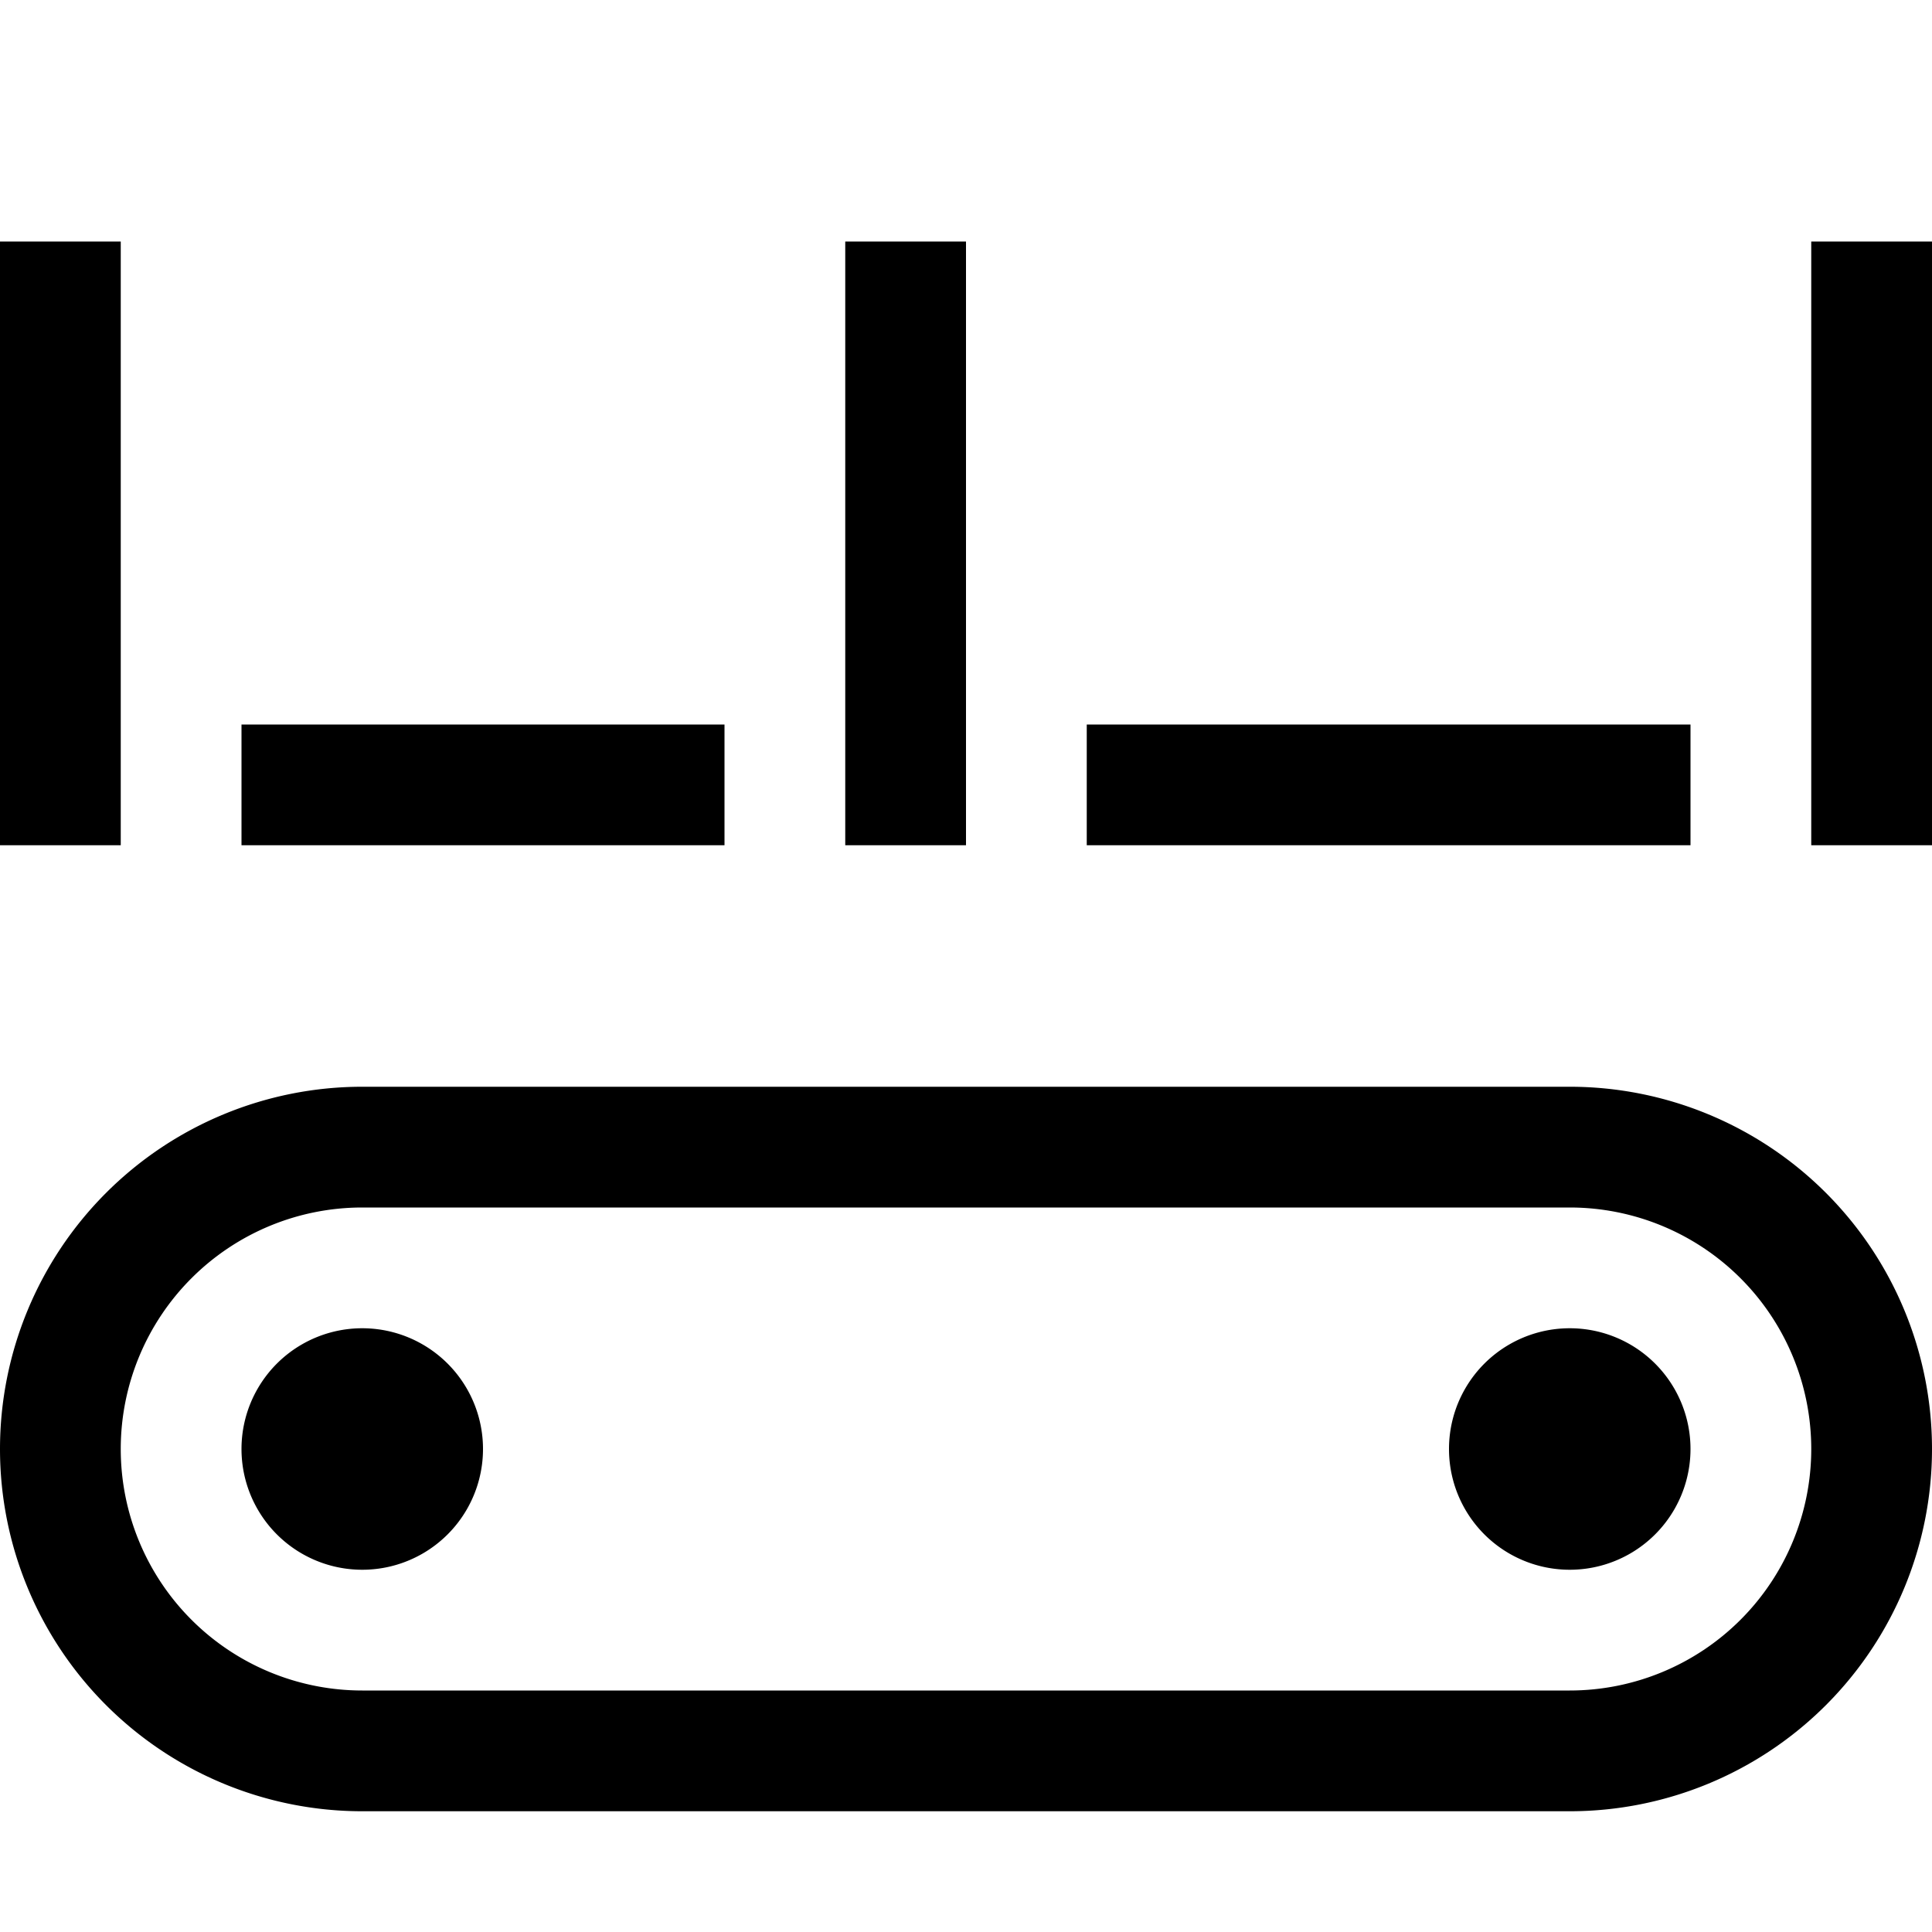 <svg xmlns="http://www.w3.org/2000/svg" viewBox="0 0 16 16" width="16" height="16">
  <path class="iconStroke" d="M13 10H3a2 2 0 1 0 0 4h10a2 2 0 1 0 0-4zm0-1a3 3 0 0 1 0 6H3a3 3 0 0 1 0-6h10zM2 7V6h4v1H2zm7 0V6h5v1H9zm7 0h-1V2h1v5zM8 7H7V2h1v5zM1 7H0V2h1v5zm2 6a1 1 0 1 1 0-2 1 1 0 0 1 0 2zm10 0a1 1 0 1 1 0-2 1 1 0 0 1 0 2z"/>
</svg>
